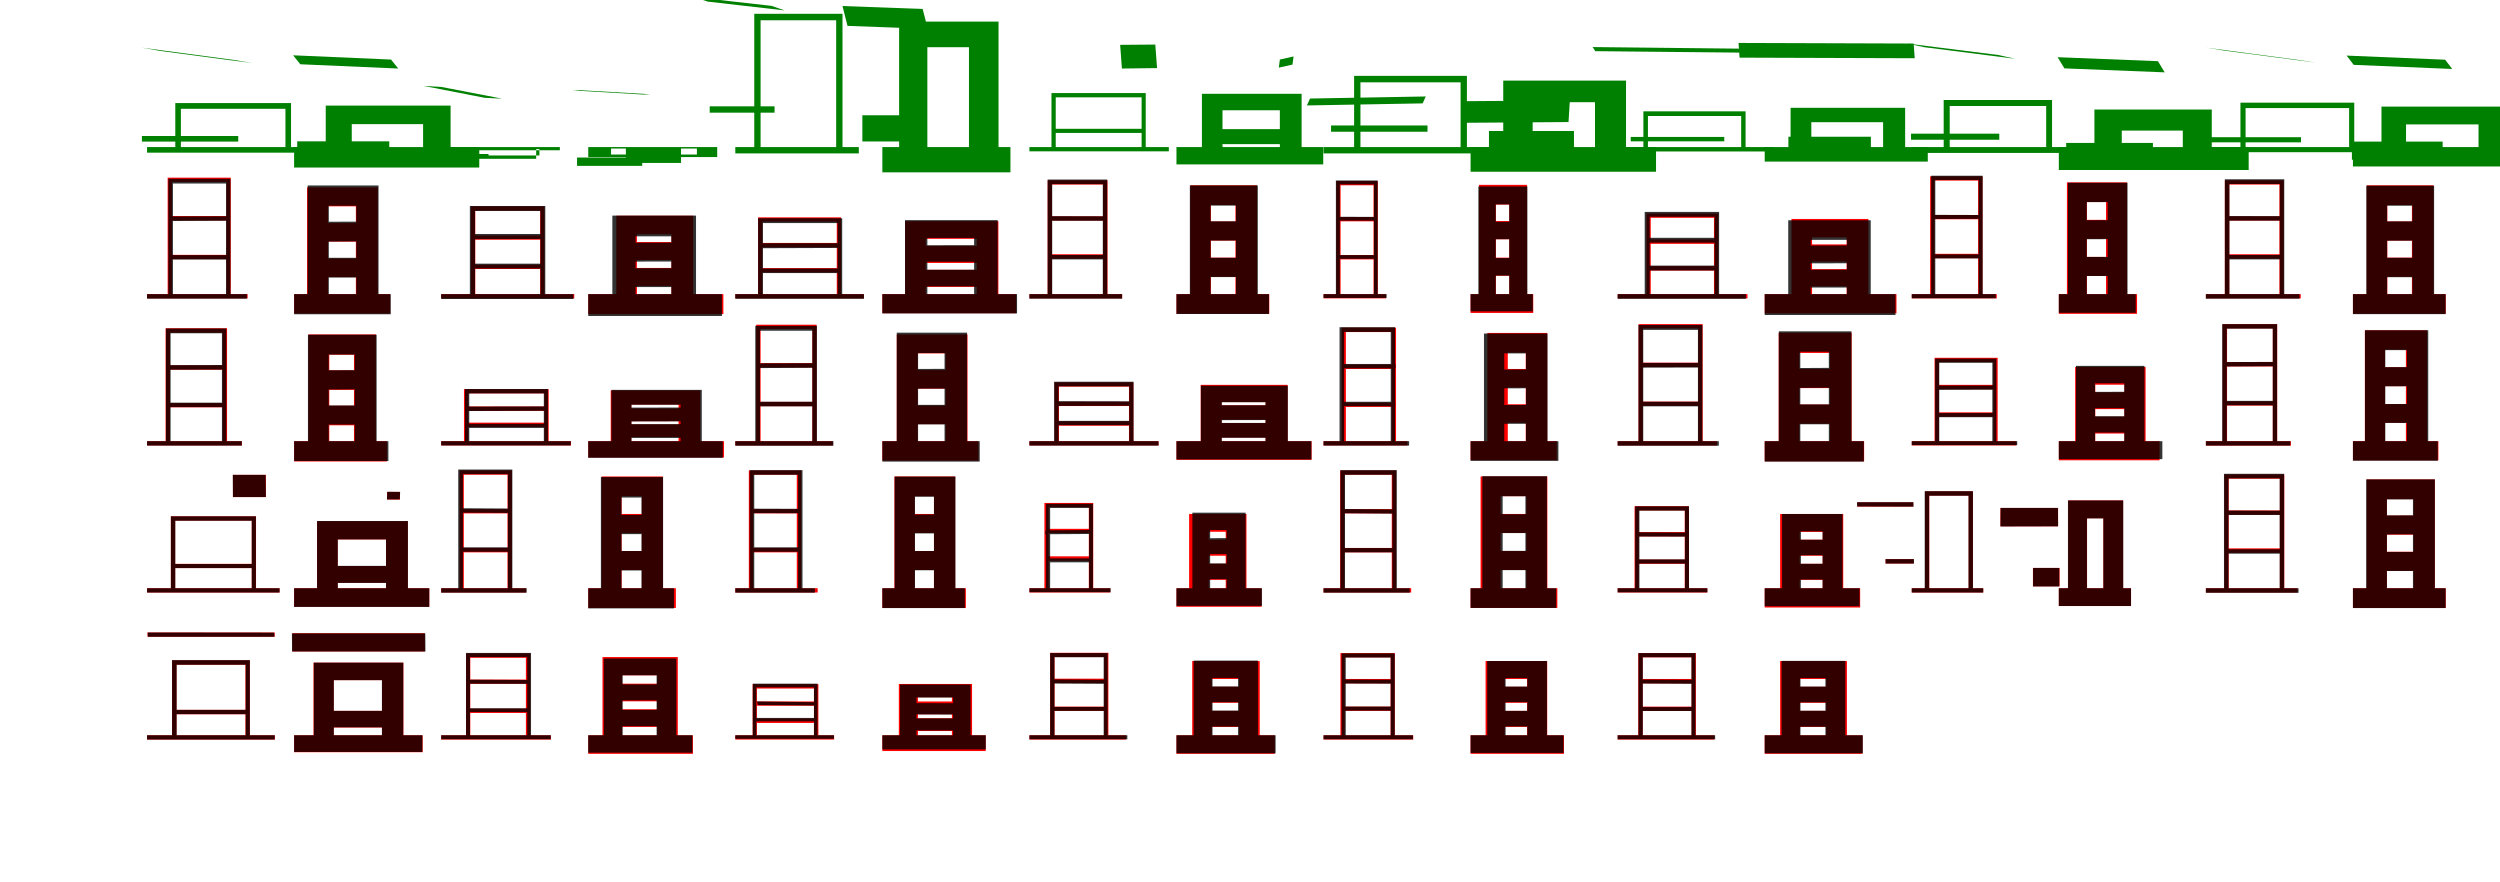 <?xml version="1.0" encoding="UTF-8"?>
<svg width="1700" height="600" xmlns="http://www.w3.org/2000/svg">
<rect width="100%" height="100%" fill="white"/>
<g fill="green" transform="translate(100 100) scale(0.1 -0.1)"><path d="M0.0 -0.0V-38.0H1186.0V0.0ZM-37.0 676.0 88.0 654.0 719.0 570.0 594.0 592.0ZM-35.0 75.0V37.0H620.0V75.0ZM192.0 299.0V-23.0H230.0V260.0H941.0V-22.0H979.0V299.0Z"/></g>
<g fill="green" transform="translate(200 100) scale(0.1 -0.1)"><path d="M0.0 0.0V-139.0H1259.0V0.0ZM-7.0 624.0 42.0 563.0 708.0 534.0 659.0 595.0ZM21.0 39.0V-83.0H647.0V39.0ZM215.0 282.0V-47.0H392.0V156.0H877.0V-47.0H1064.0V282.0Z"/></g>
<g fill="green" transform="translate(300 100) scale(0.1 -0.1)"><path d="M0.0 0.0V-22.0H807.0V0.0ZM-120.0 416.0 0.0 409.0 415.0 329.0 295.0 335.0ZM-115.0 -47.0V-69.0H322.0V-47.0ZM116.0 -57.0V-15.0H138.0V-80.0H646.0V-14.0H668.0V-57.0Z"/></g>
<g fill="green" transform="translate(400 100) scale(0.1 -0.1)"><path d="M0.0 0.0V-68.0H877.0V0.0ZM-106.0 385.0 -59.0 387.0 423.0 359.0 376.0 357.0ZM-76.0 -71.0V-128.0H367.0V-71.0ZM155.0 -51.0V-10.0H256.0V-108.0H631.0V-10.0H739.0V-51.0Z"/></g>
<g fill="green" transform="translate(500 100) scale(0.1 -0.1)"><path d="M0.0 0.0V-43.0H840.0V0.0ZM-276.0 1019.0 -187.0 989.0 336.0 929.0 247.0 960.0ZM-174.0 277.0V234.0H267.0V277.0ZM129.0 906.0V-26.0H172.0V862.0H686.0V-26.0H729.0V906.0Z"/></g>
<g fill="green" transform="translate(600 100) scale(0.1 -0.1)"><path d="M0.0 0.0V-172.0H871.0V0.0ZM-271.0 959.0 -237.0 824.0 309.0 804.0 274.0 939.0ZM-136.0 216.0V38.0H269.0V216.0ZM114.0 853.0V-71.0H306.0V679.0H589.0V-72.0H790.0V853.0Z"/></g>
<g fill="green" transform="translate(700 100) scale(0.1 -0.1)"><path d="M0.0 -0.0V-29.0H948.0V0.0ZM617.0 695.0 856.0 697.0 868.0 537.0 629.0 534.0ZM174.0 124.0V96.0H790.0V124.0ZM150.0 367.0V-18.0H179.0V338.0H763.0V-18.0H791.0V367.0Z"/></g>
<g fill="green" transform="translate(800 100) scale(0.1 -0.1)"><path d="M0.0 0.0V-118.0H998.0V0.0ZM703.0 595.0 796.0 616.0 789.0 561.0 696.0 540.0ZM225.0 122.0V20.0H811.0V122.0ZM173.0 362.0V-75.0H313.0V250.0H703.0V-75.0H851.0V362.0Z"/></g>
<g fill="green" transform="translate(900 100) scale(0.1 -0.1)"><path d="M0.0 0.0V-43.0H1186.0V0.0ZM-92.0 330.0 -113.0 283.0 674.0 297.0 695.0 344.0ZM51.0 147.0V104.0H707.0V147.0ZM208.0 484.0V-29.0H251.0V440.0H932.0V-27.0H975.0V484.0Z"/></g>
<g fill="green" transform="translate(1000 100) scale(0.1 -0.1)"><path d="M0.0 0.0V-168.0H1261.0V0.0ZM-31.0 312.0 -39.0 165.0 666.0 170.0 675.0 317.0ZM125.0 109.0V-30.0H703.0V109.0ZM222.0 452.0V-51.0H422.0V305.0H846.0V-50.0H1057.0V452.0Z"/></g>
<g fill="green" transform="translate(1100 100) scale(0.1 -0.1)"><path d="M0.0 0.0V-30.0H1059.0V0.0ZM-170.0 680.0 -152.0 652.0 956.0 641.0 938.0 668.0ZM89.0 69.0V39.0H725.0V69.0ZM175.0 243.0V-8.0H206.0V211.0H840.0V-7.0H870.0V243.0Z"/></g>
<g fill="green" transform="translate(1200 100) scale(0.1 -0.1)"><path d="M0.0 0.0V-99.0H1109.0V0.0ZM-178.0 708.0 -171.0 608.0 1020.0 604.0 1013.0 704.0ZM161.0 70.0V-25.0H722.0V70.0ZM176.0 267.0V-45.0H317.0V169.0H805.0V-45.0H955.0V267.0Z"/></g>
<g fill="green" transform="translate(1300 100) scale(0.1 -0.1)"><path d="M0.0 0.0V-40.0H1209.0V0.0ZM-31.0 704.0 85.0 679.0 704.0 600.0 588.0 626.0ZM-5.0 91.0V50.0H595.0V91.0ZM217.0 320.0V-18.0H258.0V279.0H914.0V-17.0H954.0V320.0Z"/></g>
<g fill="green" transform="translate(1400 100) scale(0.1 -0.1)"><path d="M0.0 0.0V-156.0H1291.0V0.0ZM-8.0 611.0 38.0 535.0 720.0 508.0 674.0 584.0ZM50.0 28.0V-103.0H640.0V28.0ZM242.0 255.0V-60.0H428.0V112.0H843.0V-60.0H1040.0V255.0Z"/></g>
<g fill="green" transform="translate(1500 100) scale(0.1 -0.1)"><path d="M0.0 0.0V-35.0H1227.0V0.0ZM2.0 676.0 124.0 656.0 748.0 574.0 625.0 593.0ZM10.0 67.0V32.0H647.0V67.0ZM235.0 302.0V-21.0H270.0V265.0H974.0V-20.0H1009.0V302.0Z"/></g>
<g fill="green" transform="translate(1600 100) scale(0.1 -0.1)"><path d="M0.0 0.0V-132.0H1223.0V0.0ZM-43.0 622.0 5.0 559.0 675.0 531.0 627.0 594.0ZM-7.0 37.0V-86.0H610.0V37.0ZM194.0 275.0V-39.0H361.0V154.0H854.0V-39.0H1030.0V275.0Z"/></g>
<g fill="red" transform="translate(100 200) scale(0.1 -0.1)"><path d="M0.0 0.0V-29.0H684.0V0.0ZM153.0 531.0V501.0H551.0V531.0ZM153.0 267.0V238.0H551.0V267.0ZM140.0 792.0V-18.0H169.0V763.0H540.0V-18.0H569.0V792.0Z"/></g>
<g fill="black" opacity=".8" transform="translate(100 200) scale(0.1 -0.1)"><path d="M0.0 0.0V-31.0H679.0V0.0ZM153.0 528.0 151.0 497.0 554.0 499.0 556.0 529.0ZM160.0 265.0V235.0H554.0V265.0ZM145.0 784.0V-16.0H176.0V752.0H537.0V-15.0H567.0V784.0Z"/></g>
<g fill="red" transform="translate(200 200) scale(0.1 -0.1)"><path d="M0.0 0.0V-132.0H653.0V0.0ZM162.0 483.0V357.0H505.0V483.0ZM162.0 242.0V116.0H505.0V242.0ZM88.0 726.0V-67.0H230.0V597.0H420.0V-67.0H569.0V726.0Z"/></g>
<g fill="black" opacity=".8" transform="translate(200 200) scale(0.1 -0.1)"><path d="M0.0 0.0V-137.0H657.0V0.0ZM165.0 492.0 163.0 357.0 495.0 359.0 497.0 493.0ZM173.0 247.0V113.0H492.0V247.0ZM92.0 739.0V-73.0H236.0V601.0H423.0V-73.0H574.0V739.0Z"/></g>
<g fill="red" transform="translate(300 200) scale(0.1 -0.1)"><path d="M0.0 0.0V-29.0H905.0V0.0ZM219.0 399.0V370.0H687.0V399.0ZM219.0 200.0V171.0H687.0V200.0ZM203.0 597.0V-13.0H232.0V568.0H673.0V-13.0H702.0V597.0Z"/></g>
<g fill="black" opacity=".8" transform="translate(300 200) scale(0.1 -0.1)"><path d="M0.0 0.0V-33.0H899.0V0.0ZM216.0 409.0 215.0 374.0 694.0 375.0V409.0ZM217.0 207.0V174.0H694.0V207.0ZM195.0 599.0V-15.0H230.0V565.0H675.0V-14.0H708.0V599.0Z"/></g>
<g fill="red" transform="translate(400 200) scale(0.1 -0.1)"><path d="M0.0 0.0V-136.0H919.0V0.0ZM240.0 354.0V232.0H664.0V354.0ZM240.0 178.0V56.0H664.0V178.0ZM191.0 533.0V-43.0H331.0V407.0H566.0V-43.0H714.0V533.0Z"/></g>
<g fill="black" opacity=".8" transform="translate(400 200) scale(0.1 -0.1)"><path d="M0.0 0.0V-149.0H909.0V0.0ZM242.0 349.0V221.0L658.0 222.0L659.0 350.0ZM244.0 176.0V48.0H657.0V176.0ZM164.0 534.0V-73.0H322.0V393.0H565.0V-73.0H733.0V534.0Z"/></g>
<g fill="red" transform="translate(500 200) scale(0.1 -0.1)"><path d="M0.0 0.0V-29.0H874.0V0.0ZM166.0 348.0V318.0H705.0V348.0ZM168.0 177.0V148.0H707.0V177.0ZM155.0 522.0V-22.0H184.0V493.0H690.0V-22.0H719.0V522.0Z"/></g>
<g fill="black" opacity=".8" transform="translate(500 200) scale(0.1 -0.1)"><path d="M0.0 0.0V-32.0H875.0V0.0ZM159.0 346.0 157.0 312.0 707.0 314.0 708.0 346.0ZM166.0 174.0V143.0H709.0V174.0ZM155.0 516.0V-20.0H188.0V483.0H696.0V-18.0H727.0V516.0Z"/></g>
<g fill="red" transform="translate(600 200) scale(0.1 -0.1)"><path d="M0.0 0.0V-130.0H910.0V0.0ZM215.0 328.0V212.0H693.0V328.0ZM216.0 165.0V49.0H694.0V165.0ZM155.0 496.0V-54.0H295.0V376.0H642.0V-54.0H789.0V496.0Z"/></g>
<g fill="black" opacity=".8" transform="translate(600 200) scale(0.1 -0.1)"><path d="M0.0 0.0V-131.0H916.0V0.0ZM222.0 332.0 221.0 220.0H685.0L687.0 333.0ZM230.0 166.0V53.0H687.0V166.0ZM154.0 503.0V-60.0H306.0V382.0H624.0V-59.0H784.0V503.0Z"/></g>
<g fill="red" transform="translate(700 200) scale(0.1 -0.1)"><path d="M0.0 0.0V-29.0H631.0V0.0ZM137.0 529.0V500.0H517.0V529.0ZM137.0 271.0V241.0H517.0V271.0ZM124.0 774.0V-14.0H153.0V745.0H501.0V-14.0H531.0V774.0Z"/></g>
<g fill="black" opacity=".8" transform="translate(700 200) scale(0.1 -0.1)"><path d="M0.0 0.0V-31.0H630.0V0.0ZM136.0 530.0V499.0H518.0L517.0 529.0ZM138.0 266.0V236.0H517.0V266.0ZM124.0 779.0V-16.0H155.0V748.0H499.0V-15.0H529.0V779.0Z"/></g>
<g fill="red" transform="translate(800 200) scale(0.1 -0.1)"><path d="M0.0 0.0V-134.0H631.0V0.0ZM167.0 494.0V364.0H478.0V494.0ZM167.0 248.0V118.0H478.0V248.0ZM94.0 740.0V-78.0H234.0V606.0H401.0V-78.0H548.0V740.0Z"/></g>
<g fill="black" opacity=".8" transform="translate(800 200) scale(0.1 -0.1)"><path d="M0.0 0.0V-135.0H629.0V0.0ZM168.0 495.0V364.0L478.0 365.0V495.0ZM172.0 247.0V116.0H475.0V247.0ZM91.0 739.0V-74.0H232.0V602.0H405.0V-74.0H553.0V739.0Z"/></g>
<g fill="red" transform="translate(900 200) scale(0.1 -0.1)"><path d="M0.0 0.0V-29.0H425.0V0.0ZM99.0 524.0V495.0H356.0V524.0ZM99.0 266.0V236.0H356.0V266.0ZM87.0 769.0V-20.0H116.0V740.0H340.0V-20.0H369.0V769.0Z"/></g>
<g fill="black" opacity=".8" transform="translate(900 200) scale(0.1 -0.1)"><path d="M0.0 0.0V-26.0H429.0V0.0ZM94.0 526.0 95.0 500.0H359.0L358.0 525.0ZM95.0 265.0V240.0H359.0V265.0ZM84.0 773.0V-13.0H111.0V746.0H343.0V-13.0H368.0V773.0Z"/></g>
<g fill="red" transform="translate(1000 200) scale(0.1 -0.1)"><path d="M0.0 0.0V-128.0H426.0V0.0ZM117.0 497.0V373.0H327.0V497.0ZM117.0 248.0V125.0H327.0V248.0ZM57.0 743.0V-75.0H172.0V609.0H263.0V-75.0H384.0V743.0Z"/></g>
<g fill="black" opacity=".8" transform="translate(1000 200) scale(0.1 -0.1)"><path d="M0.0 0.0V-117.0H423.0V0.0ZM121.0 491.0V373.0L325.0 374.0L326.0 492.0ZM123.0 245.0V126.0H324.0V245.0ZM53.0 732.0V-69.0H171.0V610.0H263.0V-69.0H386.0V732.0Z"/></g>
<g fill="red" transform="translate(1100 200) scale(0.1 -0.1)"><path d="M0.0 0.0V-29.0H883.0V0.0ZM211.0 372.0V342.0H670.0V372.0ZM211.0 190.0V160.0H670.0V190.0ZM196.0 548.0V-16.0H225.0V519.0H655.0V-16.0H684.0V548.0Z"/></g>
<g fill="black" opacity=".8" transform="translate(1100 200) scale(0.1 -0.1)"><path d="M0.0 0.0V-32.0H872.0V0.0ZM206.0 383.0V350.0H681.0V383.0ZM206.0 194.0V161.0H680.0V194.0ZM184.0 559.0V-15.0H218.0V526.0H659.0V-14.0H690.0V559.0Z"/></g>
<g fill="red" transform="translate(1200 200) scale(0.1 -0.1)"><path d="M0.0 0.0V-131.0H896.0V0.0ZM234.0 338.0V221.0H658.0V338.0ZM234.0 170.0V53.0H658.0V170.0ZM182.0 511.0V-65.0H322.0V386.0H557.0V-65.0H705.0V511.0Z"/></g>
<g fill="black" opacity=".8" transform="translate(1200 200) scale(0.1 -0.1)"><path d="M0.0 0.0V-142.0H889.0V0.0ZM239.0 330.0V209.0L651.0 210.0L652.0 331.0ZM240.0 166.0V45.0H648.0V166.0ZM160.0 502.0V-70.0H313.0V369.0H559.0V-69.0H721.0V502.0Z"/></g>
<g fill="red" transform="translate(1300 200) scale(0.1 -0.1)"><path d="M0.0 0.0V-29.0H578.0V0.0ZM138.0 538.0V509.0H474.0V538.0ZM138.0 274.0V244.0H474.0V274.0ZM125.0 801.0V-17.0H154.0V772.0H451.0V-17.0H481.0V801.0Z"/></g>
<g fill="black" opacity=".8" transform="translate(1300 200) scale(0.1 -0.1)"><path d="M0.0 0.0V-28.0H571.0V0.0ZM144.0 539.0V511.0L463.0 512.0L462.0 538.0ZM144.0 270.0V243.0H466.0V270.0ZM132.0 805.0V-14.0H160.0V776.0H455.0V-14.0H482.0V805.0Z"/></g>
<g fill="red" transform="translate(1400 200) scale(0.1 -0.1)"><path d="M0.0 0.0V-134.0H532.0V0.0ZM138.0 505.0V376.0H377.0V505.0ZM138.0 253.0V124.0H377.0V253.0ZM55.0 760.0V-75.0H191.0V626.0H321.0V-75.0H464.0V760.0Z"/></g>
<g fill="black" opacity=".8" transform="translate(1400 200) scale(0.1 -0.1)"><path d="M0.0 0.0V-127.0H523.0V0.0ZM133.0 502.0 132.0 373.0 387.0 374.0 388.0 503.0ZM133.0 253.0V123.0H389.0V253.0ZM62.0 757.0V-69.0H190.0V626.0H332.0V-69.0H467.0V757.0Z"/></g>
<g fill="red" transform="translate(1500 200) scale(0.1 -0.1)"><path d="M0.0 0.0V-29.0H645.0V0.0ZM142.0 529.0V500.0H522.0V529.0ZM142.0 271.0V241.0H522.0V271.0ZM129.0 774.0V-14.0H159.0V745.0H500.0V-14.0H529.0V774.0Z"/></g>
<g fill="black" opacity=".8" transform="translate(1500 200) scale(0.1 -0.1)"><path d="M0.0 0.0V-31.0H637.0V0.0ZM141.0 531.0V500.0H523.0L522.0 530.0ZM144.0 266.0V236.0H521.0V266.0ZM129.0 781.0V-16.0H160.0V749.0H503.0V-15.0H533.0V781.0Z"/></g>
<g fill="red" transform="translate(1600 200) scale(0.1 -0.1)"><path d="M0.0 0.0V-134.0H631.0V0.0ZM167.0 494.0V364.0H478.0V494.0ZM167.0 248.0V118.0H478.0V248.0ZM94.0 740.0V-78.0H234.0V606.0H401.0V-78.0H548.0V740.0Z"/></g>
<g fill="black" opacity=".8" transform="translate(1600 200) scale(0.1 -0.1)"><path d="M0.0 0.0V-136.0H630.0V0.0ZM168.0 494.0V363.0L478.0 364.0L479.0 495.0ZM172.0 247.0V115.0H475.0V247.0ZM91.0 737.0V-74.0H232.0V601.0H404.0V-74.0H552.0V737.0Z"/></g>
<g fill="red" transform="translate(100 300) scale(0.1 -0.1)"><path d="M0.0 0.0V-29.0H645.0V0.0ZM148.0 516.0V486.0H523.0V516.0ZM148.0 259.0V230.0H523.0V259.0ZM126.0 768.0V-13.0H156.0V738.0H514.0V-13.0H544.0V768.0Z"/></g>
<g fill="black" opacity=".8" transform="translate(100 300) scale(0.1 -0.1)"><path d="M0.0 0.0V-30.0H644.0V0.0ZM141.0 517.0 139.0 486.0 532.0 487.0 534.0 518.0ZM147.0 262.0V232.0H531.0V262.0ZM129.0 766.0V-16.0H160.0V734.0H509.0V-15.0H539.0V766.0Z"/></g>
<g fill="red" transform="translate(200 300) scale(0.1 -0.1)"><path d="M0.0 0.0V-138.0H631.0V0.0ZM162.0 482.0V349.0H505.0V482.0ZM162.0 241.0V108.0H505.0V241.0ZM97.0 726.0V-75.0H239.0V588.0H407.0V-75.0H556.0V726.0Z"/></g>
<g fill="black" opacity=".8" transform="translate(200 300) scale(0.1 -0.1)"><path d="M0.0 0.0V-135.0H641.0V0.0ZM171.0 482.0 169.0 351.0 491.0 353.0 493.0 483.0ZM178.0 243.0V113.0H487.0V243.0ZM94.0 724.0V-73.0H235.0V589.0H412.0V-73.0H561.0V724.0Z"/></g>
<g fill="red" transform="translate(300 300) scale(0.1 -0.1)"><path d="M0.0 0.0V-29.0H883.0V0.0ZM166.0 236.0V206.0H714.0V236.0ZM168.0 126.0V97.0H716.0V126.0ZM155.0 354.0V-18.0H184.0V325.0H702.0V-18.0H731.0V354.0Z"/></g>
<g fill="black" opacity=".8" transform="translate(300 300) scale(0.1 -0.1)"><path d="M0.0 0.0V-29.0H881.0V0.0ZM167.0 235.0 164.0 205.0 712.0 207.0 715.0 236.0ZM177.0 118.0V90.0H713.0V118.0ZM162.0 355.0V-18.0H191.0V325.0H698.0V-16.0H726.0V355.0Z"/></g>
<g fill="red" transform="translate(400 300) scale(0.1 -0.1)"><path d="M0.0 0.0V-111.0H923.0V0.0ZM213.0 222.0V136.0H691.0V222.0ZM215.0 114.0V28.0H693.0V114.0ZM153.0 345.0V-57.0H293.0V249.0H614.0V-57.0H761.0V345.0Z"/></g>
<g fill="black" opacity=".8" transform="translate(400 300) scale(0.1 -0.1)"><path d="M0.0 0.0V-113.0H915.0V0.0ZM216.0 228.0 215.0 134.0 687.0 135.0 689.0 229.0ZM227.0 116.0V22.0H686.0V116.0ZM158.0 349.0V-47.0H294.0V248.0H628.0V-46.0H772.0V349.0Z"/></g>
<g fill="red" transform="translate(500 300) scale(0.1 -0.1)"><path d="M0.0 0.0V-29.0H663.0V0.0ZM152.0 531.0V501.0H541.0V531.0ZM152.0 267.0V238.0H541.0V267.0ZM142.0 792.0V-18.0H172.0V763.0H524.0V-18.0H553.0V792.0Z"/></g>
<g fill="black" opacity=".8" transform="translate(500 300) scale(0.1 -0.1)"><path d="M0.0 0.0V-31.0H667.0V0.0ZM149.0 529.0 147.0 497.0 547.0 499.0 549.0 530.0ZM154.0 268.0V237.0H546.0V268.0ZM136.0 784.0V-16.0H168.0V751.0H524.0V-15.0H555.0V784.0Z"/></g>
<g fill="red" transform="translate(600 300) scale(0.1 -0.1)"><path d="M0.0 0.0V-132.0H653.0V0.0ZM172.0 483.0V357.0H515.0V483.0ZM172.0 242.0V116.0H515.0V242.0ZM98.0 726.0V-67.0H240.0V597.0H430.0V-67.0H579.0V726.0Z"/></g>
<g fill="black" opacity=".8" transform="translate(600 300) scale(0.1 -0.1)"><path d="M0.0 0.0V-139.0H662.0V0.0ZM177.0 491.0 176.0 357.0 504.0 358.0 506.0 492.0ZM184.0 247.0V114.0H500.0V247.0ZM98.0 738.0V-76.0H243.0V599.0H423.0V-75.0H576.0V738.0Z"/></g>
<g fill="red" transform="translate(700 300) scale(0.1 -0.1)"><path d="M0.0 0.0V-29.0H878.0V0.0ZM186.0 268.0V239.0H694.0V268.0ZM186.0 135.0V105.0H694.0V135.0ZM171.0 400.0V-18.0H201.0V371.0H677.0V-14.0H707.0V400.0Z"/></g>
<g fill="black" opacity=".8" transform="translate(700 300) scale(0.1 -0.1)"><path d="M0.0 0.0V-30.0H878.0V0.0ZM184.0 272.0 183.0 240.0 695.0 241.0V271.0ZM185.0 138.0V109.0H697.0V138.0ZM168.0 404.0V-16.0H198.0V373.0H679.0V-15.0H708.0V404.0Z"/></g>
<g fill="red" transform="translate(800 300) scale(0.1 -0.1)"><path d="M0.0 0.0V-127.0H919.0V0.0ZM234.0 244.0V146.0H680.0V244.0ZM234.0 123.0V25.0H680.0V123.0ZM165.0 383.0V-74.0H307.0V266.0H606.0V-70.0H756.0V383.0Z"/></g>
<g fill="black" opacity=".8" transform="translate(800 300) scale(0.1 -0.1)"><path d="M0.0 0.0V-124.0H917.0V0.0ZM236.0 244.0V143.0L678.0 144.0L679.0 244.0ZM238.0 124.0V23.0H679.0V124.0ZM166.0 377.0V-56.0H308.0V265.0H606.0V-55.0H757.0V377.0Z"/></g>
<g fill="red" transform="translate(900 300) scale(0.1 -0.1)"><path d="M0.0 0.0V-29.0H570.0V0.0ZM136.0 521.0V491.0H477.0V521.0ZM136.0 262.0V233.0H477.0V262.0ZM123.0 772.0V-9.0H152.0V742.0H464.0V-9.0H493.0V772.0Z"/></g>
<g fill="black" opacity=".8" transform="translate(900 300) scale(0.1 -0.1)"><path d="M0.0 0.0V-30.0H582.0V0.0ZM131.0 525.0V495.0H489.0V525.0ZM131.0 268.0V238.0H487.0V268.0ZM109.0 775.0V-15.0H140.0V743.0H457.0V-14.0H486.0V775.0Z"/></g>
<g fill="red" transform="translate(1000 300) scale(0.1 -0.1)"><path d="M0.0 0.0V-129.0H586.0V0.0ZM173.0 491.0V365.0H475.0V491.0ZM173.0 251.0V125.0H475.0V251.0ZM114.0 736.0V-61.0H253.0V602.0H375.0V-61.0H521.0V736.0Z"/></g>
<g fill="black" opacity=".8" transform="translate(1000 300) scale(0.1 -0.1)"><path d="M0.0 0.0V-134.0H597.0V0.0ZM179.0 487.0 178.0 359.0 466.0 360.0 467.0 488.0ZM179.0 246.0V118.0H461.0V246.0ZM91.0 732.0V-76.0H229.0V597.0H377.0V-76.0H523.0V732.0Z"/></g>
<g fill="red" transform="translate(1100 300) scale(0.1 -0.1)"><path d="M0.0 0.0V-29.0H675.0V0.0ZM158.0 534.0V504.0H565.0V534.0ZM158.0 269.0V240.0H565.0V269.0ZM142.0 796.0V-14.0H171.0V767.0H548.0V-14.0H578.0V796.0Z"/></g>
<g fill="black" opacity=".8" transform="translate(1100 300) scale(0.1 -0.1)"><path d="M0.0 0.0V-31.0H688.0V0.0ZM154.0 532.0 153.0 500.0 563.0 501.0 564.0 532.0ZM158.0 268.0V237.0H564.0V268.0ZM142.0 790.0V-17.0H174.0V757.0H546.0V-16.0H576.0V790.0Z"/></g>
<g fill="red" transform="translate(1200 300) scale(0.1 -0.1)"><path d="M0.0 0.0V-137.0H676.0V0.0ZM168.0 491.0V361.0H511.0V491.0ZM168.0 249.0V119.0H511.0V249.0ZM95.0 737.0V-81.0H235.0V600.0H444.0V-81.0H591.0V737.0Z"/></g>
<g fill="black" opacity=".8" transform="translate(1200 300) scale(0.1 -0.1)"><path d="M0.0 0.0V-139.0H674.0V0.0ZM174.0 497.0 173.0 362.0 509.0 364.0 510.0 499.0ZM179.0 250.0V115.0H507.0V250.0ZM96.0 747.0V-74.0H242.0V608.0H436.0V-74.0H590.0V747.0Z"/></g>
<g fill="red" transform="translate(1300 300) scale(0.1 -0.1)"><path d="M0.0 0.0V-29.0H711.0V0.0ZM173.0 383.0V353.0H566.0V383.0ZM173.0 196.0V166.0H566.0V196.0ZM155.0 567.0V-10.0H185.0V538.0H555.0V-10.0H584.0V567.0Z"/></g>
<g fill="black" opacity=".8" transform="translate(1300 300) scale(0.1 -0.1)"><path d="M0.0 0.0V-27.0H717.0V0.0ZM177.0 378.0 176.0 349.0 564.0 350.0V378.0ZM177.0 191.0V163.0H565.0V191.0ZM159.0 561.0V-13.0H187.0V533.0H548.0V-12.0H575.0V561.0Z"/></g>
<g fill="red" transform="translate(1400 300) scale(0.1 -0.1)"><path d="M0.0 0.0V-130.0H685.0V0.0ZM186.0 332.0V218.0H515.0V332.0ZM186.0 166.0V52.0H520.0V166.0ZM111.0 505.0V-67.0H248.0V384.0H446.0V-67.0H590.0V505.0Z"/></g>
<g fill="black" opacity=".8" transform="translate(1400 300) scale(0.1 -0.1)"><path d="M0.0 0.0V-122.0H704.0V0.0ZM184.0 335.0V224.0L516.0 225.0L517.0 336.0ZM186.0 170.0V59.0H515.0V170.0ZM117.0 512.0V-61.0H246.0V394.0H445.0V-60.0H582.0V512.0Z"/></g>
<g fill="red" transform="translate(1500 300) scale(0.1 -0.1)"><path d="M0.0 0.0V-30.0H578.0V0.0ZM126.0 538.0V508.0H475.0V538.0ZM127.0 271.0V242.0H476.0V271.0ZM114.0 796.0V-14.0H144.0V767.0H455.0V-14.0H485.0V796.0Z"/></g>
<g fill="black" opacity=".8" transform="translate(1500 300) scale(0.1 -0.1)"><path d="M0.0 0.0V-30.0H574.0V0.0ZM126.0 538.0 125.0 508.0 482.0 510.0 483.0 539.0ZM130.0 274.0V244.0H480.0V274.0ZM111.0 796.0V-15.0H142.0V765.0H455.0V-15.0H484.0V796.0Z"/></g>
<g fill="red" transform="translate(1600 300) scale(0.1 -0.1)"><path d="M0.0 0.0V-130.0H581.0V0.0ZM162.0 503.0V374.0H455.0V503.0ZM163.0 252.0V125.0H456.0V252.0ZM81.0 754.0V-68.0H218.0V623.0H360.0V-68.0H504.0V754.0Z"/></g>
<g fill="black" opacity=".8" transform="translate(1600 300) scale(0.1 -0.1)"><path d="M0.0 0.0V-133.0H577.0V0.0ZM163.0 503.0 162.0 373.0 449.0 374.0 450.0 504.0ZM168.0 253.0V124.0H444.0V253.0ZM82.0 754.0V-75.0H220.0V619.0H367.0V-75.0H512.0V754.0Z"/></g>
<g fill="red" transform="translate(100 400) scale(0.1 -0.1)"><path d="M0.0 0.0V-29.0H901.0V0.0ZM584.0 771.0H808.0V620.0H584.0ZM179.0 166.0V137.0H726.0V166.0ZM162.0 489.0V-16.0H191.0V460.0H712.0V-16.0H741.0V489.0Z"/></g>
<g fill="black" opacity=".8" transform="translate(100 400) scale(0.1 -0.1)"><path d="M0.0 0.0V-29.0H901.0V0.0ZM583.0 771.0H806.0L808.0 620.0H584.0ZM179.0 165.0V137.0H727.0V165.0ZM162.0 489.0V-15.0H192.0V459.0H712.0V-16.0H740.0V489.0Z"/></g>
<g fill="red" transform="translate(200 400) scale(0.1 -0.1)"><path d="M0.0 0.0V-126.0H919.0V0.0ZM632.0 655.0H720.0V603.0H632.0ZM198.0 151.0V37.0H730.0V151.0ZM156.0 456.0V-82.0H296.0V332.0H625.0V-82.0H773.0V456.0Z"/></g>
<g fill="black" opacity=".8" transform="translate(200 400) scale(0.1 -0.1)"><path d="M0.0 0.0V-127.0H919.0V0.0ZM634.0 656.0 721.0 655.0 718.0 604.0H631.0ZM202.0 152.0V36.0H727.0V152.0ZM156.0 457.0V-82.0H297.0V332.0H625.0V-82.0H774.0V457.0Z"/></g>
<g fill="red" transform="translate(300 400) scale(0.1 -0.1)"><path d="M0.0 0.0V-29.0H578.0V0.0ZM138.0 538.0V509.0H474.0V538.0ZM138.0 274.0V244.0H474.0V274.0ZM125.0 801.0V-17.0H154.0V772.0H451.0V-17.0H481.0V801.0Z"/></g>
<g fill="black" opacity=".8" transform="translate(300 400) scale(0.1 -0.1)"><path d="M0.0 0.0V-30.0H581.0V0.0ZM142.0 544.0 145.0 514.0 471.0 512.0 468.0 542.0ZM132.0 278.0V248.0H475.0V278.0ZM116.0 807.0V-15.0H148.0V776.0H454.0V-15.0H484.0V807.0Z"/></g>
<g fill="red" transform="translate(400 400) scale(0.1 -0.1)"><path d="M0.0 0.0V-134.0H596.0V0.0ZM185.0 505.0V376.0H424.0V505.0ZM185.0 253.0V124.0H424.0V253.0ZM91.0 760.0V-75.0H227.0V626.0H365.0V-75.0H508.0V760.0Z"/></g>
<g fill="black" opacity=".8" transform="translate(400 400) scale(0.1 -0.1)"><path d="M0.0 0.0V-137.0H583.0V0.0ZM178.0 498.0 179.0 368.0H435.0V499.0ZM167.0 253.0V121.0H440.0V253.0ZM86.0 756.0V-77.0H226.0V617.0H362.0V-77.0H509.0V756.0Z"/></g>
<g fill="red" transform="translate(500 400) scale(0.1 -0.1)"><path d="M0.0 0.0V-29.0H560.0V0.0ZM105.0 538.0V509.0H441.0V538.0ZM105.0 274.0V244.0H441.0V274.0ZM92.0 801.0V-17.0H121.0V772.0H418.0V-17.0H448.0V801.0Z"/></g>
<g fill="black" opacity=".8" transform="translate(500 400) scale(0.1 -0.1)"><path d="M0.0 0.0V-30.0H541.0V0.0ZM107.0 541.0 109.0 511.0 435.0 510.0 433.0 540.0ZM105.0 278.0V248.0H439.0V278.0ZM98.0 803.0V-16.0H129.0V772.0H427.0V-15.0H457.0V803.0Z"/></g>
<g fill="red" transform="translate(600 400) scale(0.1 -0.1)"><path d="M0.0 0.0V-134.0H568.0V0.0ZM166.0 505.0V376.0H407.0V505.0ZM166.0 253.0V124.0H407.0V253.0ZM82.0 760.0V-75.0H220.0V626.0H351.0V-75.0H495.0V760.0Z"/></g>
<g fill="black" opacity=".8" transform="translate(600 400) scale(0.1 -0.1)"><path d="M0.0 0.0V-135.0H561.0V0.0ZM161.0 501.0V373.0H414.0L415.0 502.0ZM158.0 253.0V122.0H420.0V253.0ZM84.0 759.0V-77.0H222.0V622.0H351.0V-77.0H497.0V759.0Z"/></g>
<g fill="red" transform="translate(700 400) scale(0.1 -0.1)"><path d="M0.0 0.0V-29.0H550.0V0.0ZM113.0 404.0V375.0H420.0V404.0ZM113.0 217.0V187.0H420.0V217.0ZM102.0 580.0V-13.0H131.0V551.0H404.0V-13.0H434.0V580.0Z"/></g>
<g fill="black" opacity=".8" transform="translate(700 400) scale(0.1 -0.1)"><path d="M0.0 0.0V-27.0H552.0V0.0ZM110.0 394.0 107.0 367.0 415.0 369.0 418.0 396.0ZM122.0 203.0V176.0H414.0V203.0ZM113.0 574.0V-11.0H141.0V546.0H406.0V-10.0H432.0V574.0Z"/></g>
<g fill="red" transform="translate(800 400) scale(0.1 -0.1)"><path d="M0.0 0.0V-126.0H579.0V0.0ZM146.0 330.0V221.0H421.0V330.0ZM146.0 166.0V57.0H421.0V166.0ZM86.0 505.0V-71.0H220.0V384.0H335.0V-71.0H476.0V505.0Z"/></g>
<g fill="black" opacity=".8" transform="translate(800 400) scale(0.1 -0.1)"><path d="M0.0 0.0V-120.0H581.0V0.0ZM152.0 340.0 150.0 232.0 416.0 233.0 417.0 341.0ZM166.0 169.0V62.0H411.0V169.0ZM108.0 514.0V-66.0H229.0V396.0H341.0V-65.0H470.0V514.0Z"/></g>
<g fill="red" transform="translate(900 400) scale(0.1 -0.1)"><path d="M0.0 0.0V-29.0H596.0V0.0ZM125.0 538.0V509.0H479.0V538.0ZM125.0 274.0V244.0H479.0V274.0ZM113.0 801.0V-17.0H142.0V772.0H464.0V-17.0H494.0V801.0Z"/></g>
<g fill="black" opacity=".8" transform="translate(900 400) scale(0.1 -0.1)"><path d="M0.0 0.0V-30.0H586.0V0.0ZM133.0 539.0 137.0 510.0 473.0 507.0 469.0 536.0ZM124.0 273.0V244.0H479.0V273.0ZM115.0 803.0V-16.0H146.0V772.0H468.0V-16.0H498.0V803.0Z"/></g>
<g fill="red" transform="translate(1000 400) scale(0.1 -0.1)"><path d="M0.0 0.0V-134.0H590.0V0.0ZM177.0 505.0V376.0H416.0V505.0ZM177.0 253.0V124.0H416.0V253.0ZM68.0 760.0V-75.0H204.0V626.0H379.0V-75.0H522.0V760.0Z"/></g>
<g fill="black" opacity=".8" transform="translate(1000 400) scale(0.1 -0.1)"><path d="M0.0 0.0V-134.0H582.0V0.0ZM165.0 503.0V375.0H428.0L427.0 503.0ZM154.0 254.0V123.0H437.0V254.0ZM80.0 762.0V-74.0H218.0V626.0H373.0V-73.0H519.0V762.0Z"/></g>
<g fill="red" transform="translate(1100 400) scale(0.1 -0.1)"><path d="M0.0 0.0V-29.0H610.0V0.0ZM131.0 382.0V352.0H467.0V382.0ZM131.0 195.0V166.0H467.0V195.0ZM115.0 558.0V-14.0H144.0V529.0H456.0V-14.0H485.0V558.0Z"/></g>
<g fill="black" opacity=".8" transform="translate(1100 400) scale(0.1 -0.1)"><path d="M0.0 0.0V-28.0H610.0V0.0ZM131.0 380.0 132.0 352.0 464.0 351.0 463.0 378.0ZM129.0 196.0V168.0H468.0V196.0ZM119.0 557.0V-12.0H148.0V528.0H458.0V-12.0H485.0V557.0Z"/></g>
<g fill="red" transform="translate(1200 400) scale(0.1 -0.1)"><path d="M0.0 0.0V-131.0H649.0V0.0ZM183.0 330.0V221.0H458.0V330.0ZM183.0 166.0V57.0H458.0V166.0ZM105.0 505.0V-71.0H238.0V383.0H394.0V-71.0H534.0V505.0Z"/></g>
<g fill="black" opacity=".8" transform="translate(1200 400) scale(0.1 -0.1)"><path d="M0.0 0.0V-122.0H645.0V0.0ZM181.0 330.0V224.0L461.0 225.0V330.0ZM179.0 166.0V59.0H465.0V166.0ZM118.0 505.0V-65.0H246.0V387.0H394.0V-65.0H529.0V505.0Z"/></g>
<g fill="red" transform="translate(1300 400) scale(0.1 -0.1)"><path d="M0.0 0.0V-29.0H486.0V0.0ZM-371.0 584.0V555.0H10.0V584.0ZM-178.0 198.0V168.0H13.0V198.0ZM90.0 659.0V-18.0H119.0V630.0H387.0V-18.0H416.0V659.0Z"/></g>
<g fill="black" opacity=".8" transform="translate(1300 400) scale(0.1 -0.1)"><path d="M0.0 0.0V-29.0H486.0V0.0ZM-372.0 585.0 -371.0 556.0 12.0 555.0 11.0 585.0ZM-178.0 198.0V168.0H15.0V198.0ZM88.0 660.0V-18.0H118.0V629.0H386.0V-18.0H416.0V660.0Z"/></g>
<g fill="red" transform="translate(1400 400) scale(0.1 -0.1)"><path d="M0.0 0.0V-121.0H491.0V0.0ZM-397.0 546.0V421.0H-5.0V546.0ZM-176.0 138.0V13.0H5.0V138.0ZM64.0 597.0V-38.0H192.0V476.0H303.0V-38.0H437.0V597.0Z"/></g>
<g fill="black" opacity=".8" transform="translate(1400 400) scale(0.1 -0.1)"><path d="M0.0 0.0V-121.0H491.0V0.0ZM-396.0 546.0 -397.0 420.0 -5.0 421.0 -6.0 546.0ZM-175.0 138.0V12.0H3.0V138.0ZM62.0 597.0V-39.0H191.0V475.0H303.0V-39.0H438.0V597.0Z"/></g>
<g fill="red" transform="translate(1500 400) scale(0.1 -0.1)"><path d="M0.0 0.0V-29.0H623.0V0.0ZM139.0 529.0V500.0H519.0V529.0ZM139.0 271.0V241.0H519.0V271.0ZM126.0 774.0V-14.0H155.0V745.0H503.0V-14.0H533.0V774.0Z"/></g>
<g fill="black" opacity=".8" transform="translate(1500 400) scale(0.1 -0.1)"><path d="M0.0 0.0V-31.0H630.0V0.0ZM136.0 528.0 137.0 498.0H520.0L518.0 527.0ZM137.0 265.0V235.0H520.0V265.0ZM123.0 778.0V-16.0H154.0V747.0H502.0V-16.0H532.0V778.0Z"/></g>
<g fill="red" transform="translate(1600 400) scale(0.1 -0.1)"><path d="M0.0 0.0V-134.0H631.0V0.0ZM167.0 494.0V364.0H478.0V494.0ZM167.0 248.0V118.0H478.0V248.0ZM94.0 740.0V-78.0H231.0V606.0H413.0V-78.0H557.0V740.0Z"/></g>
<g fill="black" opacity=".8" transform="translate(1600 400) scale(0.1 -0.1)"><path d="M0.0 0.0V-135.0H630.0V0.0ZM170.0 495.0V366.0L479.0 367.0V496.0ZM171.0 247.0V117.0H478.0V247.0ZM90.0 740.0V-73.0H231.0V604.0H408.0V-73.0H557.0V740.0Z"/></g>
<g fill="red" transform="translate(100 500) scale(0.1 -0.1)"><path d="M0.0 0.0V-29.0H869.0V0.0ZM3.0 699.0V670.0H868.0V699.0ZM181.0 173.0V143.0H685.0V173.0ZM170.0 510.0V-5.0H200.0V480.0H669.0V-5.0H699.0V510.0Z"/></g>
<g fill="black" opacity=".8" transform="translate(100 500) scale(0.1 -0.1)"><path d="M0.0 0.0V-29.0H868.0V0.0ZM4.0 699.0 6.0 670.0H866.0L864.0 698.0ZM181.0 173.0V144.0H685.0V173.0ZM170.0 511.0V-5.0H201.0V480.0H671.0V-4.0H699.0V511.0Z"/></g>
<g fill="red" transform="translate(200 500) scale(0.1 -0.1)"><path d="M0.0 0.0V-115.0H874.0V0.0ZM-12.0 694.0V570.0H889.0V694.0ZM226.0 166.0V53.0H645.0V166.0ZM132.0 494.0V-67.0H269.0V375.0H598.0V-67.0H743.0V494.0Z"/></g>
<g fill="black" opacity=".8" transform="translate(200 500) scale(0.1 -0.1)"><path d="M0.0 0.0V-113.0H872.0V0.0ZM-15.0 693.0 -14.0 570.0H893.0L892.0 693.0ZM221.0 166.0V54.0H650.0V166.0ZM134.0 494.0V-67.0H270.0V375.0H597.0V-67.0H742.0V494.0Z"/></g>
<g fill="red" transform="translate(300 500) scale(0.1 -0.1)"><path d="M0.0 0.0V-29.0H746.0V0.0ZM190.0 379.0V350.0H587.0V379.0ZM190.0 181.0V152.0H587.0V181.0ZM169.0 557.0V-16.0H198.0V527.0H576.0V-16.0H605.0V557.0Z"/></g>
<g fill="black" opacity=".8" transform="translate(300 500) scale(0.1 -0.1)"><path d="M0.0 0.0V-27.0H745.0V0.0ZM184.0 378.0 186.0 351.0 589.0 350.0 586.0 376.0ZM181.0 184.0V158.0H592.0V184.0ZM169.0 560.0V-14.0H196.0V532.0H585.0V-13.0H611.0V560.0Z"/></g>
<g fill="red" transform="translate(400 500) scale(0.1 -0.1)"><path d="M0.0 0.0V-126.0H712.0V0.0ZM170.0 351.0V231.0H513.0V351.0ZM170.0 177.0V57.0H513.0V177.0ZM97.0 532.0V-52.0H230.0V408.0H469.0V-52.0H609.0V532.0Z"/></g>
<g fill="black" opacity=".8" transform="translate(400 500) scale(0.1 -0.1)"><path d="M0.0 0.0V-118.0H708.0V0.0ZM172.0 346.0V237.0L514.0 238.0V346.0ZM168.0 173.0V62.0H518.0V173.0ZM106.0 522.0V-55.0H234.0V408.0H465.0V-54.0H599.0V522.0Z"/></g>
<g fill="red" transform="translate(500 500) scale(0.1 -0.1)"><path d="M0.0 0.0V-29.0H672.0V0.0ZM135.0 230.0V201.0H551.0V230.0ZM134.0 114.0V84.0H554.0V114.0ZM118.0 348.0V-13.0H147.0V318.0H535.0V-13.0H565.0V348.0Z"/></g>
<g fill="black" opacity=".8" transform="translate(500 500) scale(0.1 -0.1)"><path d="M0.0 0.0V-24.0H671.0V0.0ZM148.0 230.0 154.0 206.0 542.0 203.0 536.0 225.0ZM132.0 118.0V95.0H550.0V118.0ZM119.0 351.0V-15.0H143.0V326.0H535.0V-14.0H559.0V351.0Z"/></g>
<g fill="red" transform="translate(600 500) scale(0.1 -0.1)"><path d="M0.0 0.0V-107.0H703.0V0.0ZM218.0 230.0V143.0H498.0V230.0ZM215.0 116.0V29.0H508.0V116.0ZM112.0 349.0V-27.0H242.0V259.0H473.0V-27.0H610.0V349.0Z"/></g>
<g fill="black" opacity=".8" transform="translate(600 500) scale(0.1 -0.1)"><path d="M0.0 0.0V-96.0H703.0V0.0ZM198.0 219.0 200.0 142.0 520.0 141.0 519.0 218.0ZM178.0 115.0V33.0H533.0V115.0ZM120.0 345.0V-43.0H232.0V257.0H481.0V-42.0H600.0V345.0Z"/></g>
<g fill="red" transform="translate(700 500) scale(0.1 -0.1)"><path d="M0.0 0.0V-29.0H658.0V0.0ZM156.0 385.0V355.0H525.0V385.0ZM156.0 195.0V166.0H525.0V195.0ZM141.0 561.0V-11.0H171.0V532.0H508.0V-11.0H537.0V561.0Z"/></g>
<g fill="black" opacity=".8" transform="translate(700 500) scale(0.1 -0.1)"><path d="M0.0 0.0V-27.0H666.0V0.0ZM164.0 380.0 166.0 352.0 518.0 350.0 515.0 377.0ZM157.0 193.0V166.0H521.0V193.0ZM141.0 559.0V-13.0H170.0V531.0H505.0V-12.0H532.0V559.0Z"/></g>
<g fill="red" transform="translate(800 500) scale(0.1 -0.1)"><path d="M0.0 0.0V-126.0H669.0V0.0ZM201.0 330.0V221.0H476.0V330.0ZM201.0 166.0V57.0H476.0V166.0ZM107.0 505.0V-71.0H240.0V383.0H426.0V-71.0H566.0V505.0Z"/></g>
<g fill="black" opacity=".8" transform="translate(800 500) scale(0.1 -0.1)"><path d="M0.0 0.0V-122.0H674.0V0.0ZM191.0 332.0 192.0 225.0H488.0V332.0ZM183.0 168.0V59.0H492.0V168.0ZM117.0 508.0V-63.0H245.0V390.0H419.0V-62.0H554.0V508.0Z"/></g>
<g fill="red" transform="translate(900 500) scale(0.1 -0.1)"><path d="M0.0 0.0V-29.0H610.0V0.0ZM131.0 383.0V353.0H471.0V383.0ZM131.0 195.0V166.0H471.0V195.0ZM115.0 559.0V-13.0H144.0V530.0H456.0V-13.0H485.0V559.0Z"/></g>
<g fill="black" opacity=".8" transform="translate(900 500) scale(0.1 -0.1)"><path d="M0.0 0.0V-27.0H608.0V0.0ZM134.0 379.0V352.0L464.0 351.0V378.0ZM133.0 195.0V168.0H467.0V195.0ZM123.0 557.0V-12.0H151.0V529.0H457.0V-11.0H484.0V557.0Z"/></g>
<g fill="red" transform="translate(1000 500) scale(0.1 -0.1)"><path d="M0.0 0.0V-126.0H635.0V0.0ZM178.0 330.0V221.0H447.0V330.0ZM178.0 166.0V57.0H447.0V166.0ZM102.0 505.0V-71.0H232.0V383.0H384.0V-71.0H521.0V505.0Z"/></g>
<g fill="black" opacity=".8" transform="translate(1000 500) scale(0.1 -0.1)"><path d="M0.0 0.0V-120.0H632.0V0.0ZM174.0 331.0V225.0L453.0 226.0V331.0ZM174.0 166.0V60.0H455.0V166.0ZM113.0 505.0V-64.0H238.0V389.0H386.0V-63.0H519.0V505.0Z"/></g>
<g fill="red" transform="translate(1100 500) scale(0.1 -0.1)"><path d="M0.0 0.0V-29.0H658.0V0.0ZM156.0 383.0V353.0H514.0V383.0ZM156.0 195.0V166.0H514.0V195.0ZM140.0 559.0V-13.0H170.0V530.0H503.0V-13.0H532.0V559.0Z"/></g>
<g fill="black" opacity=".8" transform="translate(1100 500) scale(0.1 -0.1)"><path d="M0.0 0.0V-27.0H663.0V0.0ZM160.0 379.0 163.0 352.0 508.0 350.0 505.0 377.0ZM154.0 192.0V165.0H512.0V192.0ZM142.0 559.0V-13.0H171.0V531.0H502.0V-12.0H529.0V559.0Z"/></g>
<g fill="red" transform="translate(1200 500) scale(0.1 -0.1)"><path d="M0.0 0.0V-126.0H665.0V0.0ZM190.0 330.0V221.0H465.0V330.0ZM190.0 166.0V57.0H465.0V166.0ZM105.0 505.0V-71.0H239.0V383.0H418.0V-71.0H559.0V505.0Z"/></g>
<g fill="black" opacity=".8" transform="translate(1200 500) scale(0.1 -0.1)"><path d="M0.0 0.0V-122.0H667.0V0.0ZM183.0 331.0 184.0 224.0H475.0V331.0ZM176.0 167.0V58.0H480.0V167.0ZM115.0 506.0V-62.0H243.0V389.0H413.0V-62.0H548.0V506.0Z"/></g>
</svg>
